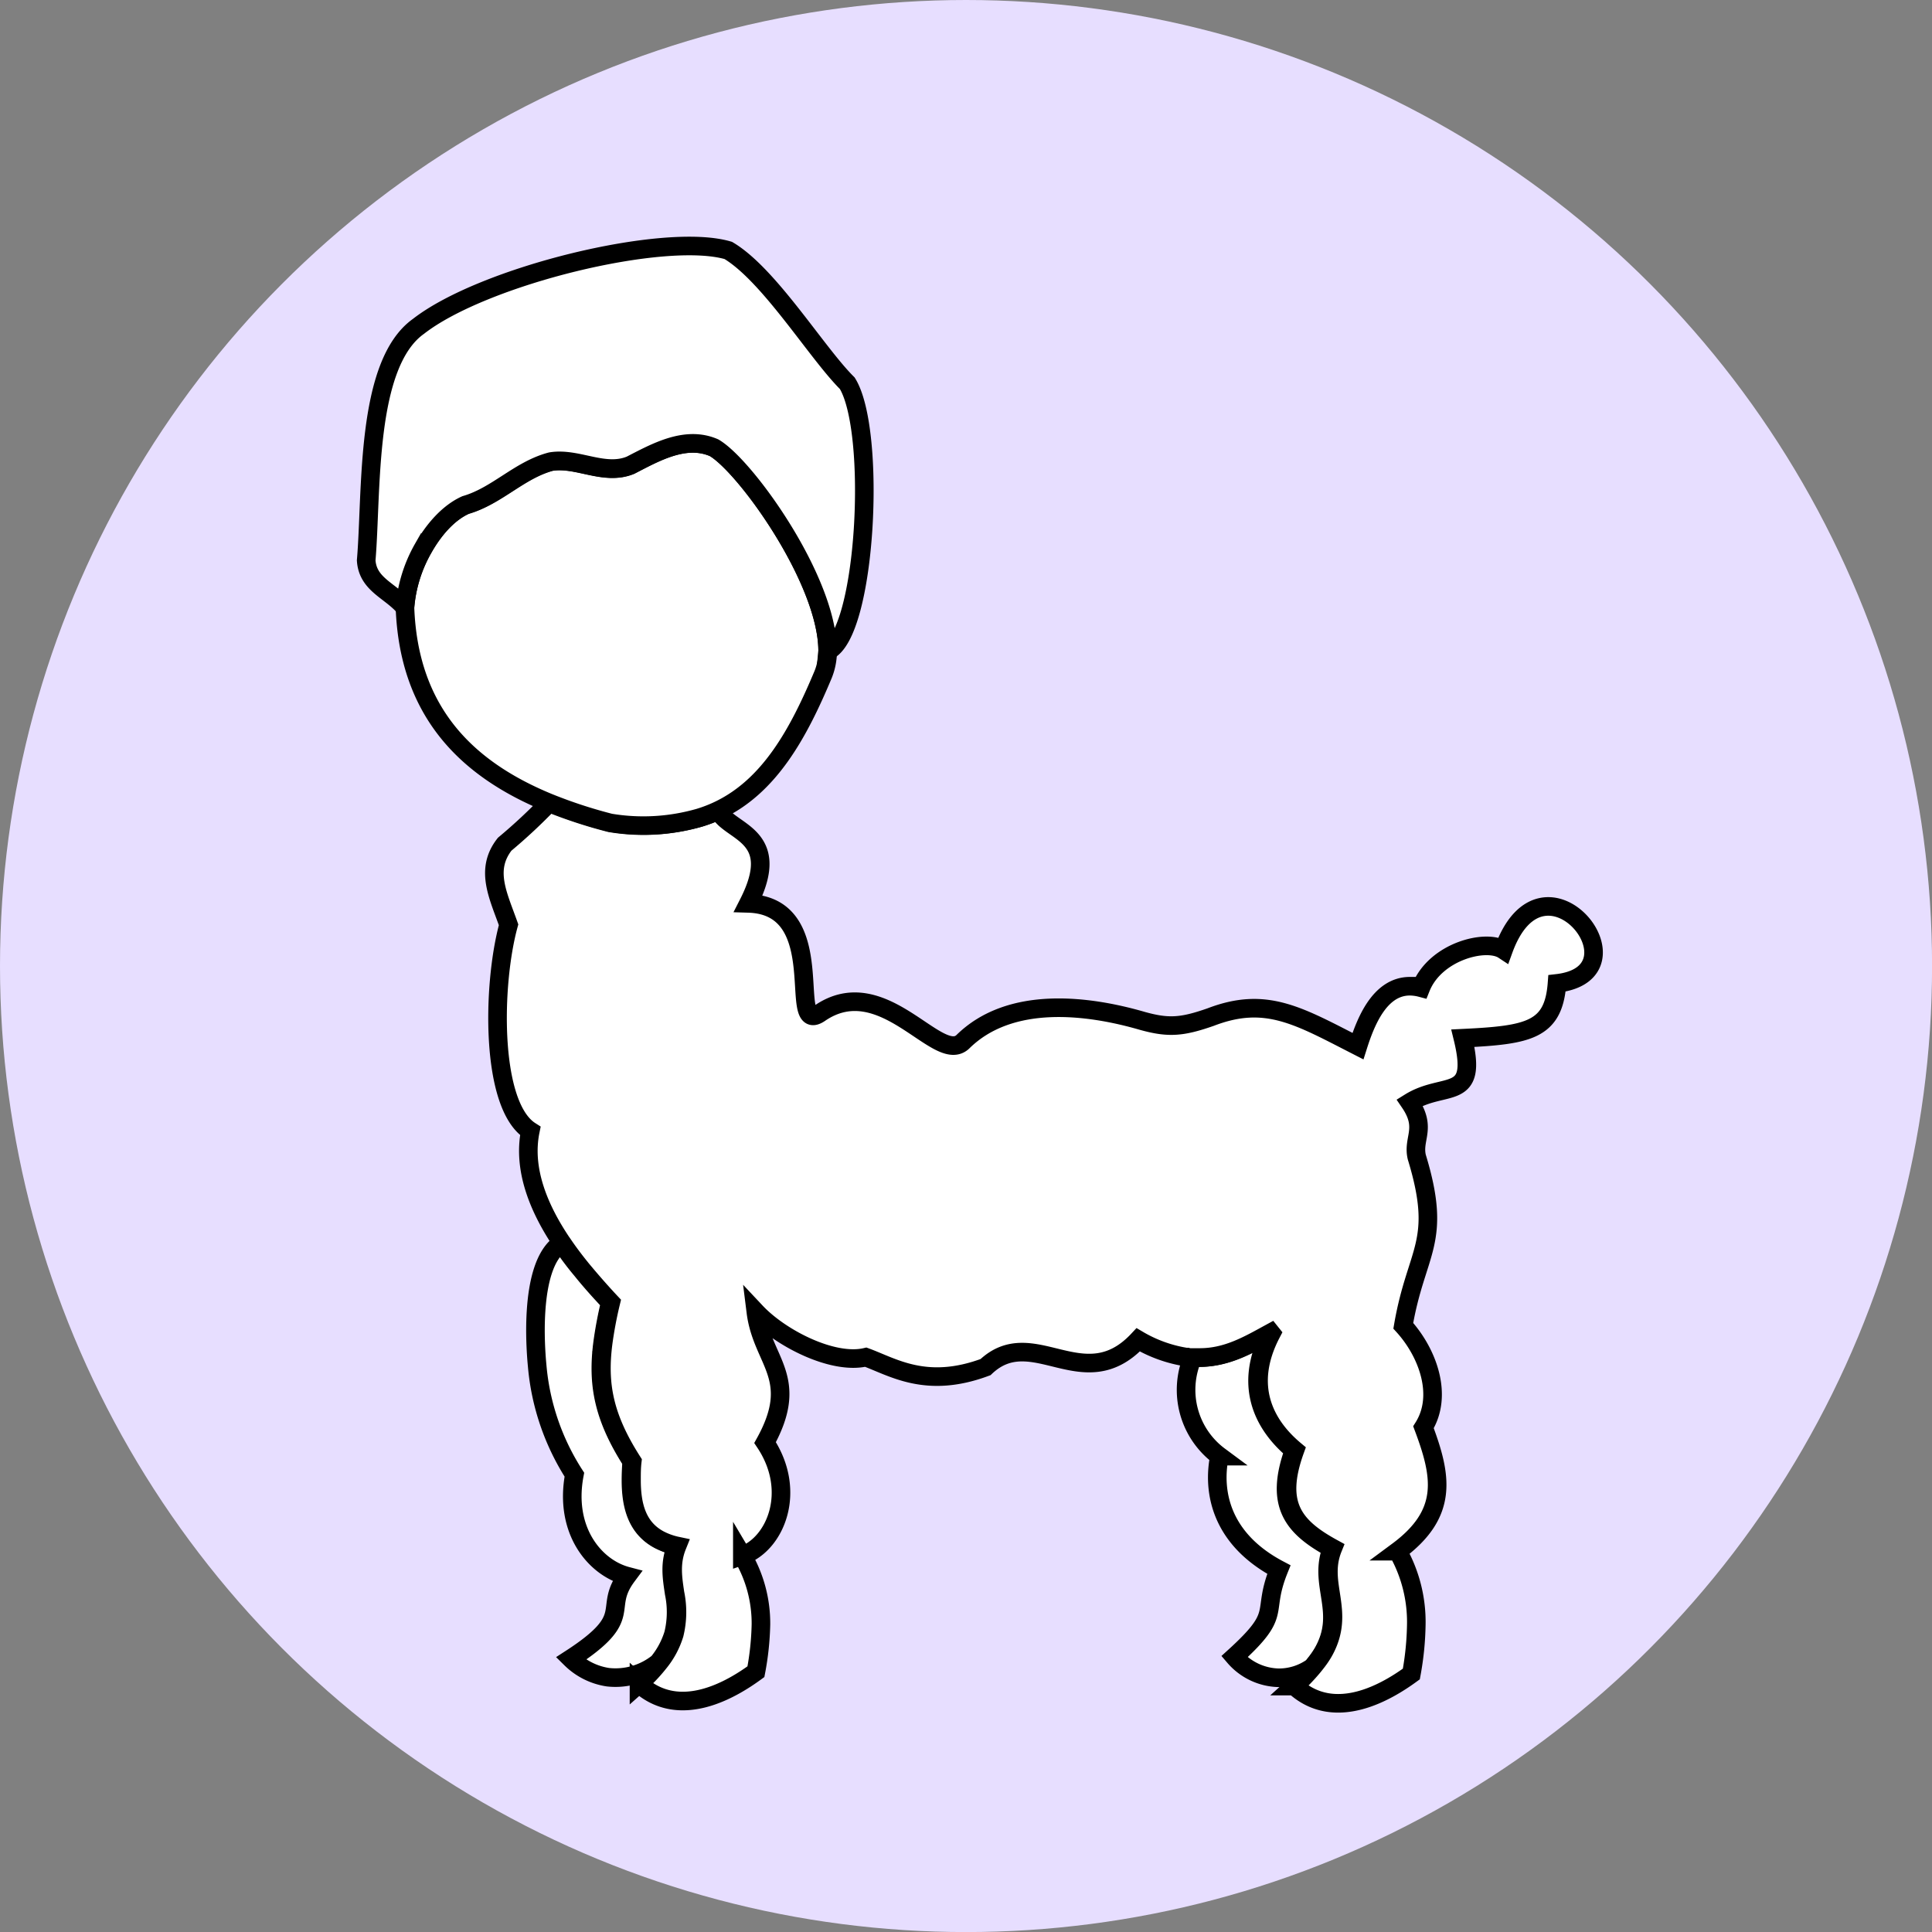 <svg id="svg74" xmlns="http://www.w3.org/2000/svg" viewBox="0 0 311.81 311.81"><rect x="0" y="0" width="311.81" height="311.81" fill="#808080" stroke="none"/><defs><style>.cls-1{fill:#e7deff;}.cls-2{fill:none;}.cls-2,.cls-3{stroke:#000;stroke-miterlimit:10;}.cls-3{fill:#fff;stroke-width:3px;}</style></defs><circle class="cls-1" cx="155.91" cy="155.91" r="155.91"/><path id="path934" class="cls-2" d="M108.5,270.78"/><path class="cls-3" d="M213.51,266.69a14.3,14.3,0,0,1-1,1.49c-.21.27-.44.57-.69.87a9.31,9.31,0,0,1-5.52,1.73,9.71,9.71,0,0,1-7.08-3.39c8-7.27,4.23-6.74,7.18-14.07-9.46-5-10.73-12.7-9.59-18.31a13.31,13.31,0,0,1-4.33-15.89l1,0c4.43,0,7.93-2.08,11.47-4l.08.1c-4.43,8.47-1.08,14.8,3.8,18.87-3.15,8.75-.19,12.37,6.12,15.82C212.65,255.8,217.25,260.11,213.51,266.69Z"/><path class="cls-3" d="M108.8,257.11a15,15,0,0,1-.11,6.62,13.57,13.57,0,0,1-2.47,4.6,11,11,0,0,1-8.09,2.36,10.82,10.82,0,0,1-6-3c10.65-6.9,5-7.86,9.06-13.32C96,253,91,247,92.7,238a38.61,38.61,0,0,1-6-17.52c-.1-1.14-1.68-16.29,3.93-19.85,1,1.52,2.11,3,3.21,4.3,1.6,2,3.22,3.76,4.65,5.28a64.89,64.89,0,0,0-1.24,6.58c-.85,6.64.13,11.92,4.7,19.08-.07,1-.12,2-.12,3,0,4,.86,7.71,4.54,9.65a11.21,11.21,0,0,0,2.82,1C108,252.24,108.44,254.65,108.8,257.11Z"/><path class="cls-3" d="M251.29,158.71c-.57,7.57-4.55,8.34-15.19,8.85,2.54,10.42-2.93,6.86-8.58,10.37,2.84,4.17.42,5.78,1.14,8.82,4.22,13.84-.07,14.95-2.18,27.22,4,4.4,6.46,11.28,3.26,16.38,2.95,7.87,4.11,13.88-4.16,20a23.23,23.23,0,0,1,3,11.82,47.83,47.83,0,0,1-.8,8c-3.69,2.69-12.25,8-18.87,1.95a30.54,30.54,0,0,0,3-3.12c.25-.3.48-.6.69-.87a14.3,14.3,0,0,0,1-1.49c3.74-6.58-.86-10.89,1.51-16.76-6.31-3.45-9.27-7.07-6.12-15.82-4.88-4.07-8.23-10.4-3.8-18.87l-.08-.1c-3.54,1.93-7,4-11.47,4l-1,0-.39,0c-.2,0-.41,0-.62-.07l-.21,0a22,22,0,0,1-7.72-2.78c-8.82,9.45-17-2.85-24.64,4.4-9.56,3.57-14.94,0-19.33-1.6-5.32,1.25-13.76-3.06-17.74-7.3,1,8,7.29,10.58,1.49,21.08,5.24,7.86,1.67,16.39-3.67,18.25a21.39,21.39,0,0,1,3,11.08,45.69,45.69,0,0,1-.81,7.65c-3.69,2.7-12.25,8-18.87,1.95a26.75,26.75,0,0,0,3.23-3.41,13.57,13.57,0,0,0,2.47-4.6,15,15,0,0,0,.11-6.62c-.36-2.46-.76-4.87.34-7.61a11.21,11.21,0,0,1-2.82-1c-3.68-1.94-4.54-5.63-4.54-9.65,0-1,0-2,.12-3-4.57-7.16-5.55-12.44-4.7-19.08a64.89,64.89,0,0,1,1.24-6.58c-1.43-1.52-3-3.3-4.65-5.28-1.1-1.35-2.19-2.78-3.21-4.3l-.07-.09c-3.63-5.41-6.33-11.74-5.06-18-6.49-4.14-6.16-23.63-3.51-33.28-1.71-4.81-3.84-8.91-.63-13a88.36,88.36,0,0,0,7.21-6.73,77.64,77.64,0,0,0,9.94,3.26,32.63,32.63,0,0,0,14.38-.83,22.43,22.43,0,0,0,3-1.15c1.61,3.66,10.56,3.72,4.81,15,13.52.4,6.11,21.3,11.48,17.75,10.24-7.08,19.11,8.39,23.12,4.59,7.63-7.53,20.19-5.93,29-3.37,4.18,1.16,6.37,1,11-.62,8.91-3.42,14.13-.24,23.77,4.69,1.22-3.85,3.48-9.67,8.38-9.67a7.22,7.22,0,0,1,1.78.24c2.36-5.88,10.54-7.94,13.33-6.1C249.09,135.5,266.12,157,251.29,158.71Z"/><path class="cls-3" d="M133.58,104.9a.91.91,0,0,1,0,.17,10.23,10.23,0,0,1-.72,3.76c-4,9.55-8.66,18.09-17,22a22.43,22.43,0,0,1-3,1.15,32.63,32.63,0,0,1-14.38.83,77.64,77.64,0,0,1-9.94-3.26C75.58,124.22,66,115.16,65.36,98.08a22.85,22.85,0,0,1,2.94-9.56c1.74-3.12,4.12-5.81,6.86-7,5.06-1.45,8.66-5.64,13.76-7,4.27-.71,8.61,2.33,12.85.58,4-2.06,8.86-4.87,13.48-2.82C120.29,75.18,133.47,93.48,133.58,104.9Z"/><path class="cls-3" d="M133.57,105.07a.91.91,0,0,0,0-.17c-.11-11.42-13.29-29.72-18.33-32.65-4.62-2-9.46.76-13.48,2.82-4.24,1.75-8.58-1.29-12.85-.58-5.1,1.34-8.7,5.53-13.76,7-2.74,1.24-5.12,3.93-6.86,7a22.85,22.85,0,0,0-2.94,9.56c-2.32-2.75-6-3.68-6.25-7.61.94-11-.21-31.61,8.44-37.77,10.5-8.18,39.71-15.29,50-12.25,6.62,3.93,14.29,16.56,19.2,21.43C141.51,69.52,139.85,102.33,133.57,105.07Z"/></svg>